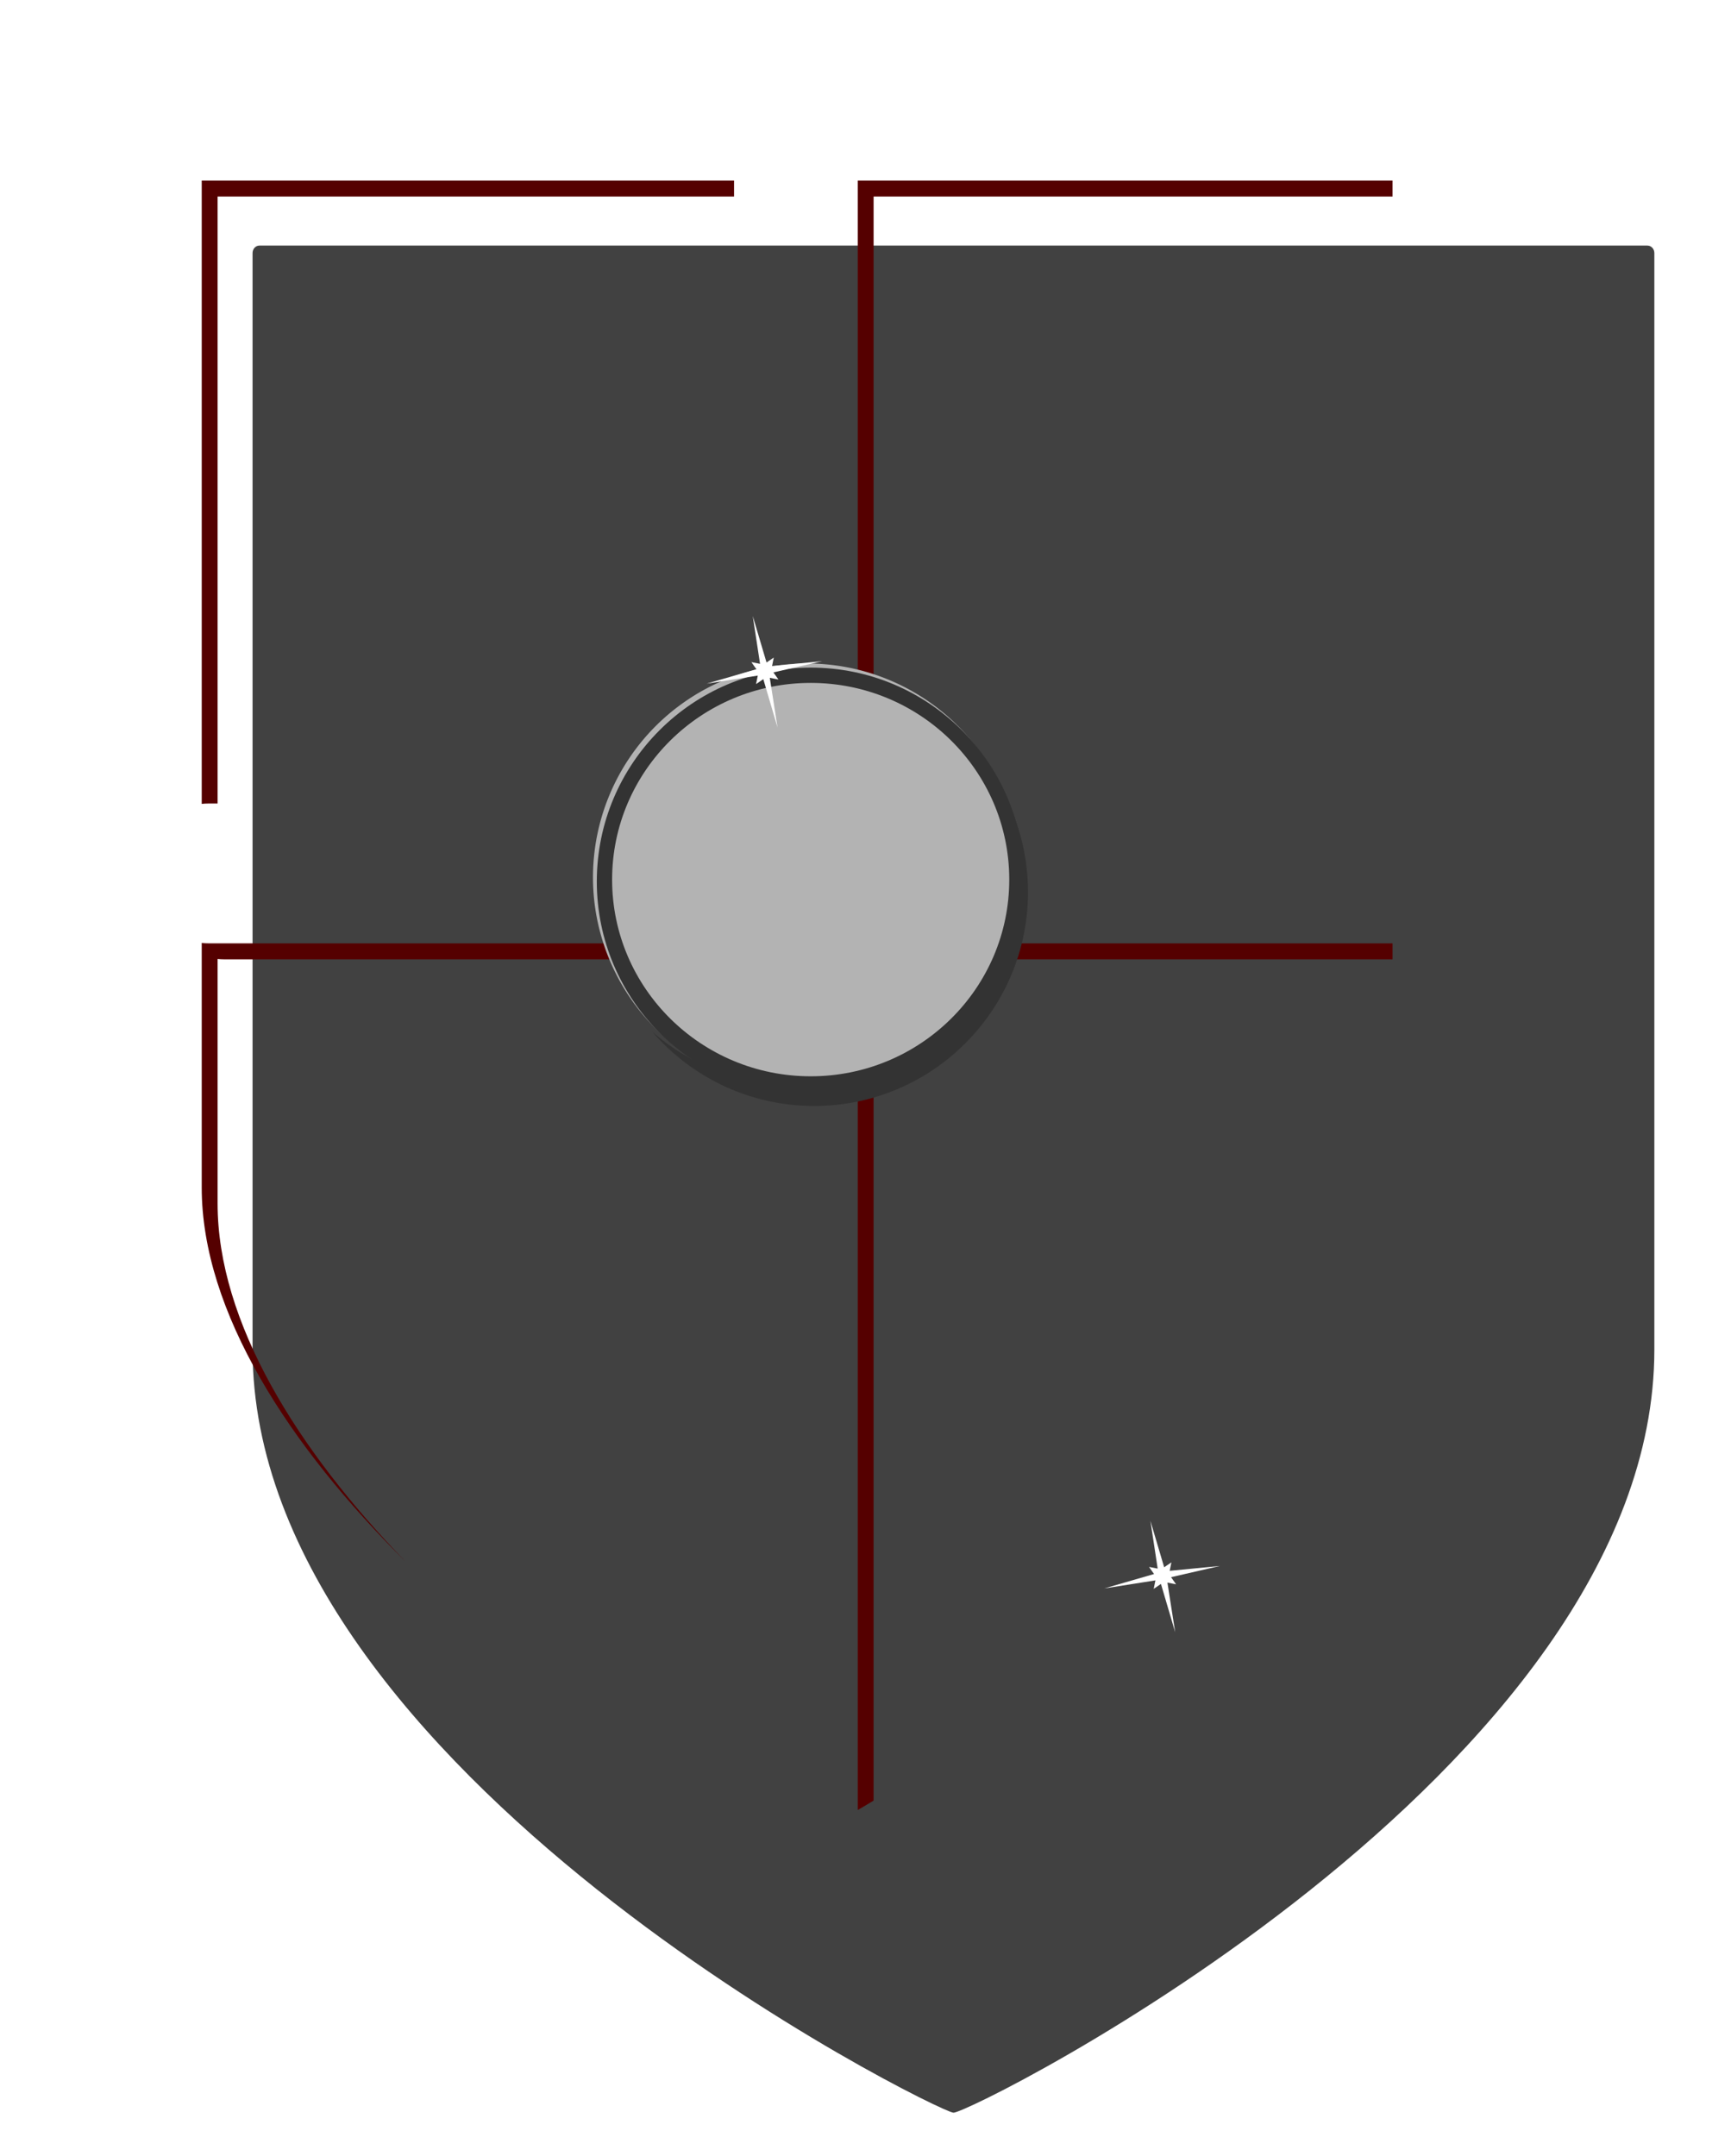 <?xml version="1.0" encoding="UTF-8" standalone="no"?>
<svg xmlns:dc="http://purl.org/dc/elements/1.1/" xmlns:cc="http://web.resource.org/cc/" xmlns:rdf="http://www.w3.org/1999/02/22-rdf-syntax-ns#" xmlns:svg="http://www.w3.org/2000/svg" xmlns="http://www.w3.org/2000/svg" xmlns:xlink="http://www.w3.org/1999/xlink" xmlns:sodipodi="http://sodipodi.sourceforge.net/DTD/sodipodi-0.dtd" xmlns:inkscape="http://www.inkscape.org/namespaces/inkscape" width="594" height="740" viewBox="82 182 594 740" sodipodi:version="0.32" inkscape:version="0.45" sodipodi:docbase="F:\Inkscape" sodipodi:docname="Schild.svg" inkscape:output_extension="org.inkscape.output.svg.inkscape" sodipodi:modified="true">
  <defs id="defs4">
    <linearGradient id="linearGradient13330">
      <stop style="stop-color: rgb(255, 255, 255); stop-opacity: 1;" offset="0" id="stop13332"/>
      <stop style="stop-color: rgb(255, 255, 255); stop-opacity: 0;" offset="1" id="stop13334"/>
    </linearGradient>
    <linearGradient id="linearGradient12308">
      <stop style="stop-color: rgb(255, 255, 255); stop-opacity: 1;" offset="0" id="stop12310"/>
      <stop id="stop12316" offset="0.778" style="stop-color: rgb(203, 203, 203); stop-opacity: 1;"/>
      <stop style="stop-color: rgb(140, 140, 140); stop-opacity: 1;" offset="1" id="stop12312"/>
    </linearGradient>
    <linearGradient id="linearGradient5106">
      <stop style="stop-color: rgb(128, 0, 0); stop-opacity: 1;" offset="0" id="stop5108"/>
      <stop id="stop6083" offset="0.5" style="stop-color: rgb(255, 12, 12); stop-opacity: 1;"/>
      <stop style="stop-color: rgb(128, 0, 0); stop-opacity: 1;" offset="1" id="stop5110"/>
    </linearGradient>
    <linearGradient id="linearGradient5088">
      <stop style="stop-color: rgb(137, 137, 137); stop-opacity: 1;" offset="0" id="stop5090"/>
      <stop id="stop5096" offset="0.5" style="stop-color: rgb(230, 230, 230); stop-opacity: 1;"/>
      <stop style="stop-color: rgb(164, 164, 164); stop-opacity: 1;" offset="1" id="stop5092"/>
    </linearGradient>
    <linearGradient inkscape:collect="always" xlink:href="#linearGradient5106" id="linearGradient5112" x1="172.584" y1="523.652" x2="508.164" y2="527.761" gradientUnits="userSpaceOnUse" gradientTransform="translate(6.8569e-07, -169.238)"/>
    <filter inkscape:collect="always" id="filter10017">
      <feGaussianBlur inkscape:collect="always" stdDeviation="2.77" id="feGaussianBlur10019"/>
    </filter>
    <linearGradient inkscape:collect="always" xlink:href="#linearGradient5088" id="linearGradient11010" gradientUnits="userSpaceOnUse" gradientTransform="matrix(1.003, 0, 0, 1, -4.184, -173.875)" spreadMethod="reflect" x1="156.148" y1="615.423" x2="276.683" y2="683.909"/>
    <linearGradient inkscape:collect="always" xlink:href="#linearGradient5088" id="linearGradient11018" gradientUnits="userSpaceOnUse" gradientTransform="matrix(1, 0, 0, -1, -2.318, 975.857)" spreadMethod="reflect" x1="45.442" y1="449.999" x2="330.588" y2="533.551"/>
    <linearGradient inkscape:collect="always" xlink:href="#linearGradient5088" id="linearGradient11020" gradientUnits="userSpaceOnUse" gradientTransform="matrix(1, 0, 0, -1, -2.318, 975.857)" spreadMethod="reflect" x1="166.405" y1="707.505" x2="300.026" y2="740.378"/>
    <linearGradient gradientTransform="matrix(0.912, 0, 0, 1.532, 156.079, -614.827)" y2="419.493" x2="376.23" y1="659.2" x1="226.103" spreadMethod="reflect" gradientUnits="userSpaceOnUse" id="linearGradient2215" xlink:href="#linearGradient9074" inkscape:collect="always"/>
    <linearGradient y2="775.219" x2="334.286" y1="500.728" x1="367.078" gradientTransform="matrix(0.959, 0, 0, -0.986, 27.996, 1052.02)" gradientUnits="userSpaceOnUse" id="linearGradient11051" xlink:href="#linearGradient9074" inkscape:collect="always"/>
    <clipPath id="clipPath7113" clipPathUnits="userSpaceOnUse">
      <path transform="matrix(1.035, 0, 0, 1.035, -14.914, -17.472)" sodipodi:type="arc" style="overflow: visible; marker: none; opacity: 1; color: rgb(0, 0, 0); fill: rgb(17, 17, 17); fill-opacity: 1; fill-rule: nonzero; stroke: rgb(0, 0, 0); stroke-width: 4.7; stroke-linecap: butt; stroke-linejoin: miter; stroke-miterlimit: 4; stroke-dasharray: none; stroke-dashoffset: 0pt; stroke-opacity: 1; visibility: visible; display: inline;" id="path7115" sodipodi:cx="380" sodipodi:cy="452.36218" sodipodi:rx="280" sodipodi:ry="280" d="M 660 452.362 A 280 280 0 1 1  100,452.362 A 280 280 0 1 1  660 452.362 z"/>
    </clipPath>
    <clipPath id="clipPath7109" clipPathUnits="userSpaceOnUse">
      <path transform="matrix(0.828, 0, 0, 0.824, 49.537, 96.963)" sodipodi:type="arc" style="overflow: visible; marker: none; opacity: 1; color: rgb(0, 0, 0); fill: rgb(17, 17, 17); fill-opacity: 1; fill-rule: nonzero; stroke: rgb(0, 0, 0); stroke-width: 4.7; stroke-linecap: butt; stroke-linejoin: miter; stroke-miterlimit: 4; stroke-dasharray: none; stroke-dashoffset: 0pt; stroke-opacity: 1; visibility: visible; display: inline;" id="path7111" sodipodi:cx="380" sodipodi:cy="452.36218" sodipodi:rx="280" sodipodi:ry="280" d="M 660 452.362 A 280 280 0 1 1  100,452.362 A 280 280 0 1 1  660 452.362 z"/>
    </clipPath>
    <filter id="filter7103" height="1.288" y="-0.144" width="1.308" x="-0.154" inkscape:collect="always">
      <feGaussianBlur id="feGaussianBlur7105" stdDeviation="33.876" inkscape:collect="always"/>
    </filter>
    <filter id="filter5135" inkscape:collect="always">
      <feGaussianBlur id="feGaussianBlur5137" stdDeviation="14.531" inkscape:collect="always"/>
    </filter>
    <linearGradient id="linearGradient9074">
      <stop id="stop9076" offset="0" style="stop-color: rgb(105, 105, 105); stop-opacity: 1;"/>
      <stop style="stop-color: rgb(255, 255, 255); stop-opacity: 1;" offset="0.5" id="stop9090"/>
      <stop id="stop9078" offset="1" style="stop-color: rgb(147, 147, 147); stop-opacity: 1;"/>
    </linearGradient>
    <linearGradient inkscape:collect="always" xlink:href="#linearGradient5088" id="linearGradient11333" gradientUnits="userSpaceOnUse" gradientTransform="matrix(1.003, 0, 0, 1, -455.509, -134.515)" spreadMethod="reflect" x1="719.457" y1="591.232" x2="803.146" y2="638.464"/>
    <radialGradient inkscape:collect="always" xlink:href="#linearGradient12308" id="radialGradient12314" cx="-184.381" cy="586.537" fx="-184.381" fy="586.537" r="73.397" gradientUnits="userSpaceOnUse"/>
    <radialGradient inkscape:collect="always" xlink:href="#linearGradient13330" id="radialGradient13338" cx="426.2" cy="518.42" fx="426.2" fy="518.42" r="29.133" gradientTransform="matrix(0.987, 0.686, -0.892, 1.283, 447.713, -433.275)" gradientUnits="userSpaceOnUse"/>
    <radialGradient r="7.704" fy="348.251" fx="142.224" cy="348.251" cx="142.224" gradientTransform="matrix(1.015, -0.134, -0.334, -2.531, -640.353, 1767.67)" gradientUnits="userSpaceOnUse" id="radialGradient6326" xlink:href="#linearGradient13025" inkscape:collect="always"/>
    <linearGradient y2="356.538" x2="181.875" y1="346.632" x1="181.658" gradientTransform="matrix(1.436, -0.382, 0.382, 1.436, -944.997, -564.64)" gradientUnits="userSpaceOnUse" id="linearGradient6281" xlink:href="#linearGradient14971" inkscape:collect="always"/>
    <linearGradient y2="356.538" x2="181.875" y1="346.632" x1="181.658" gradientTransform="matrix(1.436, -0.382, 0.382, 1.436, -944.997, -564.64)" gradientUnits="userSpaceOnUse" id="linearGradient6278" xlink:href="#linearGradient14971" inkscape:collect="always"/>
    <linearGradient y2="356.538" x2="181.875" y1="346.632" x1="181.658" gradientTransform="matrix(1.436, -0.382, 0.382, 1.436, -944.997, -564.64)" gradientUnits="userSpaceOnUse" id="linearGradient6275" xlink:href="#linearGradient14971" inkscape:collect="always"/>
    <linearGradient y2="356.538" x2="181.875" y1="346.632" x1="181.658" gradientTransform="matrix(1.436, -0.382, 0.382, 1.436, -944.997, -564.64)" gradientUnits="userSpaceOnUse" id="linearGradient6272" xlink:href="#linearGradient14971" inkscape:collect="always"/>
    <linearGradient y2="356.538" x2="181.875" y1="346.632" x1="181.658" gradientTransform="matrix(1.436, -0.382, 0.382, 1.436, -944.997, -564.64)" gradientUnits="userSpaceOnUse" id="linearGradient6269" xlink:href="#linearGradient14971" inkscape:collect="always"/>
    <linearGradient y2="356.538" x2="181.875" y1="346.632" x1="181.658" gradientTransform="matrix(1.436, -0.382, 0.382, 1.436, -944.997, -564.64)" gradientUnits="userSpaceOnUse" id="linearGradient6266" xlink:href="#linearGradient14971" inkscape:collect="always"/>
    <linearGradient y2="356.538" x2="181.875" y1="346.632" x1="181.658" gradientTransform="matrix(1.436, -0.382, 0.382, 1.436, -944.997, -564.64)" gradientUnits="userSpaceOnUse" id="linearGradient6263" xlink:href="#linearGradient14971" inkscape:collect="always"/>
    <linearGradient y2="356.538" x2="181.875" y1="346.632" x1="181.658" gradientTransform="matrix(1.436, -0.382, 0.382, 1.436, -944.997, -564.64)" gradientUnits="userSpaceOnUse" id="linearGradient6260" xlink:href="#linearGradient14971" inkscape:collect="always"/>
    <linearGradient y2="356.538" x2="181.875" y1="346.632" x1="181.658" gradientTransform="matrix(1.436, -0.382, 0.382, 1.436, -944.997, -564.64)" gradientUnits="userSpaceOnUse" id="linearGradient6257" xlink:href="#linearGradient14971" inkscape:collect="always"/>
    <linearGradient y2="356.538" x2="181.875" y1="346.632" x1="181.658" gradientTransform="matrix(1.436, -0.382, 0.382, 1.436, -944.997, -564.64)" gradientUnits="userSpaceOnUse" id="linearGradient6254" xlink:href="#linearGradient14971" inkscape:collect="always"/>
    <linearGradient y2="356.538" x2="181.875" y1="346.632" x1="181.658" gradientTransform="matrix(1.436, -0.382, 0.382, 1.436, -944.997, -564.64)" gradientUnits="userSpaceOnUse" id="linearGradient6251" xlink:href="#linearGradient14971" inkscape:collect="always"/>
    <linearGradient y2="356.538" x2="181.875" y1="346.632" x1="181.658" gradientTransform="matrix(1.436, -0.382, 0.382, 1.436, -944.997, -564.64)" gradientUnits="userSpaceOnUse" id="linearGradient6248" xlink:href="#linearGradient14971" inkscape:collect="always"/>
    <linearGradient y2="356.538" x2="181.875" y1="346.632" x1="181.658" gradientTransform="matrix(1.436, -0.382, 0.382, 1.436, -944.997, -564.64)" gradientUnits="userSpaceOnUse" id="linearGradient6245" xlink:href="#linearGradient14971" inkscape:collect="always"/>
    <linearGradient y2="356.538" x2="181.875" y1="346.632" x1="181.658" gradientTransform="matrix(1.436, -0.382, 0.382, 1.436, -944.997, -564.64)" gradientUnits="userSpaceOnUse" id="linearGradient6242" xlink:href="#linearGradient14971" inkscape:collect="always"/>
    <linearGradient y2="356.538" x2="181.875" y1="346.632" x1="181.658" gradientTransform="matrix(1.436, -0.382, 0.382, 1.436, -944.997, -564.64)" gradientUnits="userSpaceOnUse" id="linearGradient6239" xlink:href="#linearGradient14971" inkscape:collect="always"/>
    <linearGradient y2="356.538" x2="181.875" y1="346.632" x1="181.658" gradientTransform="matrix(1.436, -0.382, 0.382, 1.436, -944.997, -564.64)" gradientUnits="userSpaceOnUse" id="linearGradient6236" xlink:href="#linearGradient14971" inkscape:collect="always"/>
    <linearGradient y2="356.538" x2="181.875" y1="346.632" x1="181.658" gradientTransform="matrix(1.436, -0.382, 0.382, 1.436, -944.997, -564.64)" gradientUnits="userSpaceOnUse" id="linearGradient6233" xlink:href="#linearGradient14971" inkscape:collect="always"/>
    <linearGradient y2="356.538" x2="181.875" y1="346.632" x1="181.658" gradientTransform="matrix(1.436, -0.382, 0.382, 1.436, -944.997, -564.64)" gradientUnits="userSpaceOnUse" id="linearGradient6230" xlink:href="#linearGradient14971" inkscape:collect="always"/>
    <linearGradient y2="356.538" x2="181.875" y1="346.632" x1="181.658" gradientTransform="matrix(1.436, -0.382, 0.382, 1.436, -944.997, -564.64)" gradientUnits="userSpaceOnUse" id="linearGradient6227" xlink:href="#linearGradient14971" inkscape:collect="always"/>
    <linearGradient y2="356.538" x2="181.875" y1="346.632" x1="181.658" gradientTransform="matrix(1.436, -0.382, 0.382, 1.436, -944.997, -564.64)" gradientUnits="userSpaceOnUse" id="linearGradient6224" xlink:href="#linearGradient14971" inkscape:collect="always"/>
    <linearGradient y2="356.538" x2="181.875" y1="346.632" x1="181.658" gradientTransform="matrix(1.436, -0.382, 0.382, 1.436, -944.997, -564.64)" gradientUnits="userSpaceOnUse" id="linearGradient6221" xlink:href="#linearGradient14971" inkscape:collect="always"/>
    <linearGradient y2="356.538" x2="181.875" y1="346.632" x1="181.658" gradientTransform="matrix(1.436, -0.382, 0.382, 1.436, -944.997, -564.64)" gradientUnits="userSpaceOnUse" id="linearGradient6218" xlink:href="#linearGradient14971" inkscape:collect="always"/>
    <linearGradient y2="356.538" x2="181.875" y1="346.632" x1="181.658" gradientTransform="matrix(1.436, -0.382, 0.382, 1.436, -944.997, -564.64)" gradientUnits="userSpaceOnUse" id="linearGradient6215" xlink:href="#linearGradient14971" inkscape:collect="always"/>
    <linearGradient y2="356.538" x2="181.875" y1="346.632" x1="181.658" gradientTransform="matrix(1.436, -0.382, 0.382, 1.436, -944.997, -564.64)" gradientUnits="userSpaceOnUse" id="linearGradient6212" xlink:href="#linearGradient14971" inkscape:collect="always"/>
    <radialGradient r="1.043" fy="348.819" fx="243.793" cy="348.819" cx="243.793" gradientTransform="matrix(1.521, 5.287, -8.4, 1.305, 1957.06, -1846.22)" gradientUnits="userSpaceOnUse" id="radialGradient6209" xlink:href="#linearGradient5355" inkscape:collect="always"/>
    <linearGradient y2="376.886" x2="479.651" y1="402.137" x1="486.328" spreadMethod="reflect" gradientTransform="translate(-748.767, -605.359)" gradientUnits="userSpaceOnUse" id="linearGradient6206" xlink:href="#linearGradient12173" inkscape:collect="always"/>
    <linearGradient y2="545.883" x2="167.105" y1="546.587" x1="158.421" gradientTransform="matrix(1.527, 0, 0, 1.527, -430.401, -828.119)" gradientUnits="userSpaceOnUse" id="linearGradient6202" xlink:href="#linearGradient9130" inkscape:collect="always"/>
    <linearGradient y2="527.576" x2="129.554" y1="523.821" x1="126.972" gradientTransform="matrix(-1.229, 0.906, 0.906, 1.229, -446.816, -816.609)" gradientUnits="userSpaceOnUse" id="linearGradient6199" xlink:href="#linearGradient4186" inkscape:collect="always"/>
    <linearGradient y2="527.576" x2="129.554" y1="523.821" x1="126.972" gradientTransform="matrix(1.527, 0, 0, 1.527, -427.246, -823.538)" gradientUnits="userSpaceOnUse" id="linearGradient6196" xlink:href="#linearGradient9130" inkscape:collect="always"/>
    <linearGradient y2="485.565" x2="122.982" y1="473.438" x1="130.02" gradientTransform="matrix(1.527, 0, 0, 1.527, -427.246, -823.538)" gradientUnits="userSpaceOnUse" id="linearGradient6193" xlink:href="#linearGradient4186" inkscape:collect="always"/>
    <radialGradient r="9.663" fy="2.871" fx="9.18" cy="2.871" cx="9.18" gradientTransform="matrix(-0.582, 0.54, -0.979, -1.531, -142.255, -73.202)" gradientUnits="userSpaceOnUse" id="radialGradient6188" xlink:href="#linearGradient14013" inkscape:collect="always"/>
    <linearGradient y2="485.843" x2="189.167" y1="475.283" x1="184.888" gradientTransform="matrix(1.527, 0, 0, 1.527, -427.246, -823.538)" gradientUnits="userSpaceOnUse" id="linearGradient6185" xlink:href="#linearGradient4186" inkscape:collect="always"/>
    <radialGradient r="5.93" fy="75.818" fx="26.41" cy="75.818" cx="26.41" gradientTransform="matrix(1.12, -0.089, 0.227, 2.037, -261.711, -187.908)" gradientUnits="userSpaceOnUse" id="radialGradient6182" xlink:href="#linearGradient14013" inkscape:collect="always"/>
    <linearGradient y2="513.025" x2="134.482" y1="499.414" x1="126.727" gradientTransform="matrix(1.527, 0, 0, 1.527, -427.246, -823.538)" gradientUnits="userSpaceOnUse" id="linearGradient6179" xlink:href="#linearGradient4186" inkscape:collect="always"/>
    <linearGradient y2="545.613" x2="171.996" y1="546.587" x1="158.421" gradientTransform="matrix(-1.19, -0.958, -0.958, 1.19, 728.664, -539.053)" gradientUnits="userSpaceOnUse" id="linearGradient6173" xlink:href="#linearGradient9130" inkscape:collect="always"/>
    <linearGradient y2="530.06" x2="130.404" y1="522.467" x1="124.693" gradientTransform="matrix(0.39, 1.477, -1.477, 0.39, 734.236, -519.795)" gradientUnits="userSpaceOnUse" id="linearGradient6170" xlink:href="#linearGradient4186" inkscape:collect="always"/>
    <linearGradient y2="527.576" x2="129.554" y1="523.821" x1="126.972" gradientTransform="matrix(-1.19, -0.958, -0.958, 1.19, 723.334, -537.462)" gradientUnits="userSpaceOnUse" id="linearGradient6167" xlink:href="#linearGradient9130" inkscape:collect="always"/>
    <linearGradient y2="485.565" x2="122.982" y1="473.438" x1="130.02" gradientTransform="matrix(-1.19, -0.958, -0.958, 1.19, 723.334, -537.462)" gradientUnits="userSpaceOnUse" id="linearGradient6164" xlink:href="#linearGradient4186" inkscape:collect="always"/>
    <linearGradient y2="457.769" x2="163.279" y1="464.208" x1="149.034" gradientTransform="matrix(-1.19, -0.958, -0.958, 1.19, 722.063, -537.576)" gradientUnits="userSpaceOnUse" id="linearGradient6160" xlink:href="#linearGradient4186" inkscape:collect="always"/>
    <radialGradient r="9.663" fy="2.871" fx="9.18" cy="2.871" cx="9.18" gradientTransform="matrix(-0.388, 0.995, -1.724, -0.691, 51.922, -133.797)" gradientUnits="userSpaceOnUse" id="radialGradient6156" xlink:href="#linearGradient14013" inkscape:collect="always"/>
    <linearGradient y2="487.171" x2="196.043" y1="476.914" x1="184.888" gradientTransform="matrix(-1.19, -0.958, -0.958, 1.19, 723.334, -537.462)" gradientUnits="userSpaceOnUse" id="linearGradient6153" xlink:href="#linearGradient4186" inkscape:collect="always"/>
    <radialGradient r="5.93" fy="75.818" fx="26.41" cy="75.818" cx="26.41" gradientTransform="matrix(-0.817, -0.772, -1.454, 1.445, 195.862, -146.054)" gradientUnits="userSpaceOnUse" id="radialGradient6150" xlink:href="#linearGradient14013" inkscape:collect="always"/>
    <linearGradient y2="518.62" x2="130.914" y1="503.438" x1="130.367" gradientTransform="matrix(-1.19, -0.958, -0.958, 1.19, 723.334, -537.462)" gradientUnits="userSpaceOnUse" id="linearGradient6147" xlink:href="#linearGradient4186" inkscape:collect="always"/>
    <linearGradient y2="330.945" x2="722.872" y1="330.945" x1="711.195" gradientTransform="matrix(0.847, 0.531, -0.68, 1.086, -364.531, -839.533)" gradientUnits="userSpaceOnUse" id="linearGradient6144" xlink:href="#linearGradient3399" inkscape:collect="always"/>
    <linearGradient y2="330.945" x2="722.872" y1="330.945" x1="711.195" gradientTransform="matrix(0.847, 0.531, -0.68, 1.086, -366.755, -812.842)" gradientUnits="userSpaceOnUse" id="linearGradient6141" xlink:href="#linearGradient3399" inkscape:collect="always"/>
    <linearGradient y2="330.945" x2="722.872" y1="330.945" x1="711.195" gradientTransform="matrix(0.747, 0.425, -0.599, 0.869, -578.018, -814.41)" gradientUnits="userSpaceOnUse" id="linearGradient6134" xlink:href="#linearGradient3399" inkscape:collect="always"/>
    <radialGradient r="9.663" fy="2.871" fx="9.18" cy="2.871" cx="9.18" gradientTransform="matrix(-0.463, 0.762, -2.084, -1.099, -177.851, -111.015)" gradientUnits="userSpaceOnUse" id="radialGradient6074" xlink:href="#linearGradient14013" inkscape:collect="always"/>
    <linearGradient y2="461.319" x2="157.985" y1="460.931" x1="141.752" gradientTransform="matrix(1.527, 0, 0, 1.527, -426.185, -822.83)" gradientUnits="userSpaceOnUse" id="linearGradient6071" xlink:href="#linearGradient4186" inkscape:collect="always"/>
    <linearGradient y2="461.319" x2="157.985" y1="460.931" x1="141.752" gradientTransform="matrix(1.527, 0, 0, 1.527, 309.289, -417.358)" gradientUnits="userSpaceOnUse" id="linearGradient6065" xlink:href="#linearGradient4186" inkscape:collect="always"/>
    <radialGradient r="9.663" fy="2.871" fx="9.18" cy="2.871" cx="9.18" gradientTransform="matrix(-0.463, 0.762, -2.084, -1.099, 557.623, 294.458)" gradientUnits="userSpaceOnUse" id="radialGradient6063" xlink:href="#linearGradient14013" inkscape:collect="always"/>
    <linearGradient y2="330.945" x2="722.872" y1="330.945" x1="711.195" gradientTransform="matrix(0.747, 0.425, -0.599, 0.869, 157.455, -408.938)" gradientUnits="userSpaceOnUse" id="linearGradient6061" xlink:href="#linearGradient3399" inkscape:collect="always"/>
    <linearGradient y2="220.725" x2="509.097" y1="248.014" x1="517.401" gradientUnits="userSpaceOnUse" id="linearGradient6059" xlink:href="#linearGradient8468" inkscape:collect="always"/>
    <linearGradient y2="330.945" x2="722.872" y1="330.945" x1="711.195" gradientTransform="matrix(0.847, 0.531, -0.68, 1.086, 368.719, -407.37)" gradientUnits="userSpaceOnUse" id="linearGradient6057" xlink:href="#linearGradient3399" inkscape:collect="always"/>
    <linearGradient y2="330.945" x2="722.872" y1="330.945" x1="711.195" gradientTransform="matrix(0.847, 0.531, -0.68, 1.086, 370.943, -434.06)" gradientUnits="userSpaceOnUse" id="linearGradient6055" xlink:href="#linearGradient3399" inkscape:collect="always"/>
    <linearGradient y2="518.62" x2="130.914" y1="503.438" x1="130.367" gradientTransform="matrix(-1.19, -0.958, -0.958, 1.19, 1458.81, -131.99)" gradientUnits="userSpaceOnUse" id="linearGradient6053" xlink:href="#linearGradient4186" inkscape:collect="always"/>
    <radialGradient r="5.93" fy="75.818" fx="26.41" cy="75.818" cx="26.41" gradientTransform="matrix(-0.817, -0.772, -1.454, 1.445, 931.336, 259.419)" gradientUnits="userSpaceOnUse" id="radialGradient6051" xlink:href="#linearGradient14013" inkscape:collect="always"/>
    <linearGradient y2="487.171" x2="196.043" y1="476.914" x1="184.888" gradientTransform="matrix(-1.19, -0.958, -0.958, 1.19, 1458.81, -131.99)" gradientUnits="userSpaceOnUse" id="linearGradient6049" xlink:href="#linearGradient4186" inkscape:collect="always"/>
    <radialGradient r="9.663" fy="2.871" fx="9.18" cy="2.871" cx="9.18" gradientTransform="matrix(-0.388, 0.995, -1.724, -0.691, 787.396, 271.676)" gradientUnits="userSpaceOnUse" id="radialGradient6047" xlink:href="#linearGradient14013" inkscape:collect="always"/>
    <radialGradient r="15.532" fy="82.448" fx="52.349" cy="82.448" cx="52.349" gradientTransform="matrix(0.084, 0.431, -1.571, 0.237, 167.331, 47.045)" gradientUnits="userSpaceOnUse" id="radialGradient6045" xlink:href="#linearGradient5246" inkscape:collect="always"/>
    <linearGradient y2="457.769" x2="163.279" y1="464.208" x1="149.034" gradientTransform="matrix(-1.19, -0.958, -0.958, 1.19, 1457.54, -132.104)" gradientUnits="userSpaceOnUse" id="linearGradient6043" xlink:href="#linearGradient4186" inkscape:collect="always"/>
    <radialGradient r="36.371" fy="486.894" fx="157.798" cy="486.894" cx="157.798" gradientTransform="matrix(0.457, 0.914, -0.894, 0.447, 532.229, 137.952)" gradientUnits="userSpaceOnUse" id="radialGradient6041" xlink:href="#linearGradient4178" inkscape:collect="always"/>
    <linearGradient y2="485.565" x2="122.982" y1="473.438" x1="130.02" gradientTransform="matrix(-1.19, -0.958, -0.958, 1.19, 1458.81, -131.99)" gradientUnits="userSpaceOnUse" id="linearGradient6039" xlink:href="#linearGradient4186" inkscape:collect="always"/>
    <linearGradient y2="527.576" x2="129.554" y1="523.821" x1="126.972" gradientTransform="matrix(-1.19, -0.958, -0.958, 1.19, 1458.81, -131.99)" gradientUnits="userSpaceOnUse" id="linearGradient6037" xlink:href="#linearGradient9130" inkscape:collect="always"/>
    <linearGradient y2="530.06" x2="130.404" y1="522.467" x1="124.693" gradientTransform="matrix(0.39, 1.477, -1.477, 0.39, 1469.71, -114.322)" gradientUnits="userSpaceOnUse" id="linearGradient6035" xlink:href="#linearGradient4186" inkscape:collect="always"/>
    <linearGradient y2="545.613" x2="171.996" y1="546.587" x1="158.421" gradientTransform="matrix(-1.19, -0.958, -0.958, 1.19, 1464.14, -133.58)" gradientUnits="userSpaceOnUse" id="linearGradient6033" xlink:href="#linearGradient9130" inkscape:collect="always"/>
    <linearGradient y2="513.025" x2="134.482" y1="499.414" x1="126.727" gradientTransform="matrix(1.527, 0, 0, 1.527, 308.227, -418.066)" gradientUnits="userSpaceOnUse" id="linearGradient6031" xlink:href="#linearGradient4186" inkscape:collect="always"/>
    <radialGradient r="5.93" fy="75.818" fx="26.41" cy="75.818" cx="26.41" gradientTransform="matrix(1.12, -0.089, 0.227, 2.037, 473.762, 217.564)" gradientUnits="userSpaceOnUse" id="radialGradient6029" xlink:href="#linearGradient14013" inkscape:collect="always"/>
    <linearGradient y2="485.843" x2="189.167" y1="475.283" x1="184.888" gradientTransform="matrix(1.527, 0, 0, 1.527, 308.227, -418.066)" gradientUnits="userSpaceOnUse" id="linearGradient6027" xlink:href="#linearGradient4186" inkscape:collect="always"/>
    <radialGradient r="9.663" fy="2.871" fx="9.18" cy="2.871" cx="9.18" gradientTransform="matrix(-0.582, 0.54, -0.979, -1.531, 593.219, 332.271)" gradientUnits="userSpaceOnUse" id="radialGradient6025" xlink:href="#linearGradient14013" inkscape:collect="always"/>
    <radialGradient r="15.532" fy="82.863" fx="51.899" cy="82.863" cx="51.899" gradientTransform="matrix(0.046, 0.439, -1.581, 0.114, 170.318, 56.754)" gradientUnits="userSpaceOnUse" id="radialGradient6023" xlink:href="#linearGradient5246" inkscape:collect="always"/>
    <radialGradient r="36.371" fy="489.201" fx="141.281" cy="489.201" cx="141.281" gradientTransform="matrix(0.457, 0.914, -0.894, 0.447, 532.229, 137.952)" gradientUnits="userSpaceOnUse" id="radialGradient6021" xlink:href="#linearGradient4178" inkscape:collect="always"/>
    <linearGradient y2="485.565" x2="122.982" y1="473.438" x1="130.02" gradientTransform="matrix(1.527, 0, 0, 1.527, 308.227, -418.066)" gradientUnits="userSpaceOnUse" id="linearGradient6019" xlink:href="#linearGradient4186" inkscape:collect="always"/>
    <linearGradient y2="527.576" x2="129.554" y1="523.821" x1="126.972" gradientTransform="matrix(1.527, 0, 0, 1.527, 308.227, -418.066)" gradientUnits="userSpaceOnUse" id="linearGradient6017" xlink:href="#linearGradient9130" inkscape:collect="always"/>
    <linearGradient y2="527.576" x2="129.554" y1="523.821" x1="126.972" gradientTransform="matrix(-1.229, 0.906, 0.906, 1.229, 288.657, -411.137)" gradientUnits="userSpaceOnUse" id="linearGradient6015" xlink:href="#linearGradient4186" inkscape:collect="always"/>
    <linearGradient y2="545.883" x2="167.105" y1="546.587" x1="158.421" gradientTransform="matrix(1.527, 0, 0, 1.527, 305.072, -422.646)" gradientUnits="userSpaceOnUse" id="linearGradient6013" xlink:href="#linearGradient9130" inkscape:collect="always"/>
    <linearGradient y2="376.886" x2="479.651" y1="402.137" x1="486.328" spreadMethod="reflect" gradientTransform="translate(-13.293, -199.887)" gradientUnits="userSpaceOnUse" id="linearGradient6011" xlink:href="#linearGradient12173" inkscape:collect="always"/>
    <radialGradient r="1.043" fy="348.819" fx="243.793" cy="348.819" cx="243.793" gradientTransform="matrix(1.521, 5.287, -8.4, 1.305, 2692.53, -1440.74)" gradientUnits="userSpaceOnUse" id="radialGradient6009" xlink:href="#linearGradient5355" inkscape:collect="always"/>
    <linearGradient y2="356.538" x2="181.875" y1="346.632" x1="181.658" gradientTransform="matrix(1.436, -0.382, 0.382, 1.436, -209.524, -159.168)" gradientUnits="userSpaceOnUse" id="linearGradient6007" xlink:href="#linearGradient14971" inkscape:collect="always"/>
    <linearGradient y2="356.538" x2="181.875" y1="346.632" x1="181.658" gradientTransform="matrix(1.436, -0.382, 0.382, 1.436, -209.524, -159.168)" gradientUnits="userSpaceOnUse" id="linearGradient6005" xlink:href="#linearGradient14971" inkscape:collect="always"/>
    <linearGradient y2="356.538" x2="181.875" y1="346.632" x1="181.658" gradientTransform="matrix(1.436, -0.382, 0.382, 1.436, -209.524, -159.168)" gradientUnits="userSpaceOnUse" id="linearGradient6003" xlink:href="#linearGradient14971" inkscape:collect="always"/>
    <linearGradient y2="356.538" x2="181.875" y1="346.632" x1="181.658" gradientTransform="matrix(1.436, -0.382, 0.382, 1.436, -209.524, -159.168)" gradientUnits="userSpaceOnUse" id="linearGradient6001" xlink:href="#linearGradient14971" inkscape:collect="always"/>
    <linearGradient y2="356.538" x2="181.875" y1="346.632" x1="181.658" gradientTransform="matrix(1.436, -0.382, 0.382, 1.436, -209.524, -159.168)" gradientUnits="userSpaceOnUse" id="linearGradient5999" xlink:href="#linearGradient14971" inkscape:collect="always"/>
    <linearGradient y2="356.538" x2="181.875" y1="346.632" x1="181.658" gradientTransform="matrix(1.436, -0.382, 0.382, 1.436, -209.524, -159.168)" gradientUnits="userSpaceOnUse" id="linearGradient5997" xlink:href="#linearGradient14971" inkscape:collect="always"/>
    <linearGradient y2="356.538" x2="181.875" y1="346.632" x1="181.658" gradientTransform="matrix(1.436, -0.382, 0.382, 1.436, -209.524, -159.168)" gradientUnits="userSpaceOnUse" id="linearGradient5995" xlink:href="#linearGradient14971" inkscape:collect="always"/>
    <linearGradient y2="356.538" x2="181.875" y1="346.632" x1="181.658" gradientTransform="matrix(1.436, -0.382, 0.382, 1.436, -209.524, -159.168)" gradientUnits="userSpaceOnUse" id="linearGradient5993" xlink:href="#linearGradient14971" inkscape:collect="always"/>
    <linearGradient y2="356.538" x2="181.875" y1="346.632" x1="181.658" gradientTransform="matrix(1.436, -0.382, 0.382, 1.436, -209.524, -159.168)" gradientUnits="userSpaceOnUse" id="linearGradient5991" xlink:href="#linearGradient14971" inkscape:collect="always"/>
    <linearGradient y2="356.538" x2="181.875" y1="346.632" x1="181.658" gradientTransform="matrix(1.436, -0.382, 0.382, 1.436, -209.524, -159.168)" gradientUnits="userSpaceOnUse" id="linearGradient5989" xlink:href="#linearGradient14971" inkscape:collect="always"/>
    <linearGradient y2="356.538" x2="181.875" y1="346.632" x1="181.658" gradientTransform="matrix(1.436, -0.382, 0.382, 1.436, -209.524, -159.168)" gradientUnits="userSpaceOnUse" id="linearGradient5987" xlink:href="#linearGradient14971" inkscape:collect="always"/>
    <linearGradient y2="356.538" x2="181.875" y1="346.632" x1="181.658" gradientTransform="matrix(1.436, -0.382, 0.382, 1.436, -209.524, -159.168)" gradientUnits="userSpaceOnUse" id="linearGradient5985" xlink:href="#linearGradient14971" inkscape:collect="always"/>
    <linearGradient y2="356.538" x2="181.875" y1="346.632" x1="181.658" gradientTransform="matrix(1.436, -0.382, 0.382, 1.436, -209.524, -159.168)" gradientUnits="userSpaceOnUse" id="linearGradient5983" xlink:href="#linearGradient14971" inkscape:collect="always"/>
    <linearGradient y2="356.538" x2="181.875" y1="346.632" x1="181.658" gradientTransform="matrix(1.436, -0.382, 0.382, 1.436, -209.524, -159.168)" gradientUnits="userSpaceOnUse" id="linearGradient5981" xlink:href="#linearGradient14971" inkscape:collect="always"/>
    <linearGradient y2="356.538" x2="181.875" y1="346.632" x1="181.658" gradientTransform="matrix(1.436, -0.382, 0.382, 1.436, -209.524, -159.168)" gradientUnits="userSpaceOnUse" id="linearGradient5979" xlink:href="#linearGradient14971" inkscape:collect="always"/>
    <linearGradient y2="356.538" x2="181.875" y1="346.632" x1="181.658" gradientTransform="matrix(1.436, -0.382, 0.382, 1.436, -209.524, -159.168)" gradientUnits="userSpaceOnUse" id="linearGradient5977" xlink:href="#linearGradient14971" inkscape:collect="always"/>
    <linearGradient y2="356.538" x2="181.875" y1="346.632" x1="181.658" gradientTransform="matrix(1.436, -0.382, 0.382, 1.436, -209.524, -159.168)" gradientUnits="userSpaceOnUse" id="linearGradient5975" xlink:href="#linearGradient14971" inkscape:collect="always"/>
    <linearGradient y2="356.538" x2="181.875" y1="346.632" x1="181.658" gradientTransform="matrix(1.436, -0.382, 0.382, 1.436, -209.524, -159.168)" gradientUnits="userSpaceOnUse" id="linearGradient5973" xlink:href="#linearGradient14971" inkscape:collect="always"/>
    <linearGradient y2="356.538" x2="181.875" y1="346.632" x1="181.658" gradientTransform="matrix(1.436, -0.382, 0.382, 1.436, -209.524, -159.168)" gradientUnits="userSpaceOnUse" id="linearGradient5971" xlink:href="#linearGradient14971" inkscape:collect="always"/>
    <linearGradient y2="356.538" x2="181.875" y1="346.632" x1="181.658" gradientTransform="matrix(1.436, -0.382, 0.382, 1.436, -209.524, -159.168)" gradientUnits="userSpaceOnUse" id="linearGradient5969" xlink:href="#linearGradient14971" inkscape:collect="always"/>
    <linearGradient y2="356.538" x2="181.875" y1="346.632" x1="181.658" gradientTransform="matrix(1.436, -0.382, 0.382, 1.436, -209.524, -159.168)" gradientUnits="userSpaceOnUse" id="linearGradient5967" xlink:href="#linearGradient14971" inkscape:collect="always"/>
    <linearGradient y2="356.538" x2="181.875" y1="346.632" x1="181.658" gradientTransform="matrix(1.436, -0.382, 0.382, 1.436, -209.524, -159.168)" gradientUnits="userSpaceOnUse" id="linearGradient5965" xlink:href="#linearGradient14971" inkscape:collect="always"/>
    <linearGradient y2="356.538" x2="181.875" y1="346.632" x1="181.658" gradientTransform="matrix(1.436, -0.382, 0.382, 1.436, -209.524, -159.168)" gradientUnits="userSpaceOnUse" id="linearGradient5963" xlink:href="#linearGradient14971" inkscape:collect="always"/>
    <linearGradient y2="356.538" x2="181.875" y1="346.632" x1="181.658" gradientTransform="matrix(1.436, -0.382, 0.382, 1.436, -209.524, -159.168)" gradientUnits="userSpaceOnUse" id="linearGradient5961" xlink:href="#linearGradient14971" inkscape:collect="always"/>
    <radialGradient r="7.704" fy="348.251" fx="142.224" cy="348.251" cx="142.224" gradientTransform="matrix(0.637, 0.263, -0.655, 1.588, 281.887, -244.822)" gradientUnits="userSpaceOnUse" id="radialGradient5959" xlink:href="#linearGradient13025" inkscape:collect="always"/>
    <radialGradient r="9.663" fy="2.871" fx="9.18" cy="2.871" cx="9.18" gradientTransform="matrix(-0.463, 0.762, -2.084, -1.099, 557.623, 294.458)" gradientUnits="userSpaceOnUse" id="radialGradient5582" xlink:href="#linearGradient14013" inkscape:collect="always"/>
    <linearGradient y2="545.883" x2="167.105" y1="546.587" x1="158.421" gradientTransform="matrix(1.527, 0, 0, 1.527, 305.072, -422.646)" gradientUnits="userSpaceOnUse" id="linearGradient5574" xlink:href="#linearGradient9130" inkscape:collect="always"/>
    <linearGradient y2="527.576" x2="129.554" y1="523.821" x1="126.972" gradientTransform="matrix(-1.229, 0.906, 0.906, 1.229, 288.657, -411.137)" gradientUnits="userSpaceOnUse" id="linearGradient5571" xlink:href="#linearGradient4186" inkscape:collect="always"/>
    <linearGradient y2="527.576" x2="129.554" y1="523.821" x1="126.972" gradientTransform="matrix(1.527, 0, 0, 1.527, 308.227, -418.066)" gradientUnits="userSpaceOnUse" id="linearGradient5568" xlink:href="#linearGradient9130" inkscape:collect="always"/>
    <linearGradient y2="485.565" x2="122.982" y1="473.438" x1="130.02" gradientTransform="matrix(1.527, 0, 0, 1.527, 308.227, -418.066)" gradientUnits="userSpaceOnUse" id="linearGradient5565" xlink:href="#linearGradient4186" inkscape:collect="always"/>
    <linearGradient y2="461.319" x2="157.985" y1="460.931" x1="141.752" gradientTransform="matrix(1.527, 0, 0, 1.527, 309.289, -417.358)" gradientUnits="userSpaceOnUse" id="linearGradient5561" xlink:href="#linearGradient4186" inkscape:collect="always"/>
    <radialGradient r="9.663" fy="2.871" fx="9.18" cy="2.871" cx="9.18" gradientTransform="matrix(-0.582, 0.54, -0.979, -1.531, 593.219, 332.271)" gradientUnits="userSpaceOnUse" id="radialGradient5557" xlink:href="#linearGradient14013" inkscape:collect="always"/>
    <linearGradient y2="485.843" x2="189.167" y1="475.283" x1="184.888" gradientTransform="matrix(1.527, 0, 0, 1.527, 308.227, -418.066)" gradientUnits="userSpaceOnUse" id="linearGradient5554" xlink:href="#linearGradient4186" inkscape:collect="always"/>
    <radialGradient r="5.93" fy="75.818" fx="26.41" cy="75.818" cx="26.41" gradientTransform="matrix(1.12, -0.089, 0.227, 2.037, 473.762, 217.564)" gradientUnits="userSpaceOnUse" id="radialGradient5551" xlink:href="#linearGradient14013" inkscape:collect="always"/>
    <linearGradient y2="513.025" x2="134.482" y1="499.414" x1="126.727" gradientTransform="matrix(1.527, 0, 0, 1.527, 308.227, -418.066)" gradientUnits="userSpaceOnUse" id="linearGradient5548" xlink:href="#linearGradient4186" inkscape:collect="always"/>
    <radialGradient r="36.371" fy="489.201" fx="141.281" cy="489.201" cx="141.281" gradientTransform="matrix(0.457, 0.914, -0.894, 0.447, 532.229, 137.952)" gradientUnits="userSpaceOnUse" id="radialGradient5527" xlink:href="#linearGradient4178" inkscape:collect="always"/>
    <linearGradient y2="330.945" x2="722.872" y1="330.945" x1="711.195" gradientTransform="matrix(0.747, 0.425, -0.599, 0.869, 157.455, -408.938)" gradientUnits="userSpaceOnUse" id="linearGradient4437" xlink:href="#linearGradient3399" inkscape:collect="always"/>
    <linearGradient y2="545.613" x2="171.996" y1="546.587" x1="158.421" gradientTransform="matrix(-1.19, -0.958, -0.958, 1.19, 1464.14, -133.58)" gradientUnits="userSpaceOnUse" id="linearGradient4433" xlink:href="#linearGradient9130" inkscape:collect="always"/>
    <linearGradient y2="530.06" x2="130.404" y1="522.467" x1="124.693" gradientTransform="matrix(0.39, 1.477, -1.477, 0.39, 1469.71, -114.322)" gradientUnits="userSpaceOnUse" id="linearGradient4430" xlink:href="#linearGradient4186" inkscape:collect="always"/>
    <linearGradient y2="527.576" x2="129.554" y1="523.821" x1="126.972" gradientTransform="matrix(-1.19, -0.958, -0.958, 1.19, 1458.81, -131.99)" gradientUnits="userSpaceOnUse" id="linearGradient4427" xlink:href="#linearGradient9130" inkscape:collect="always"/>
    <linearGradient y2="485.565" x2="122.982" y1="473.438" x1="130.02" gradientTransform="matrix(-1.19, -0.958, -0.958, 1.19, 1458.81, -131.99)" gradientUnits="userSpaceOnUse" id="linearGradient4424" xlink:href="#linearGradient4186" inkscape:collect="always"/>
    <linearGradient y2="457.769" x2="163.279" y1="464.208" x1="149.034" gradientTransform="matrix(-1.19, -0.958, -0.958, 1.19, 1457.54, -132.104)" gradientUnits="userSpaceOnUse" id="linearGradient4420" xlink:href="#linearGradient4186" inkscape:collect="always"/>
    <radialGradient r="9.663" fy="2.871" fx="9.18" cy="2.871" cx="9.18" gradientTransform="matrix(-0.388, 0.995, -1.724, -0.691, 787.396, 271.676)" gradientUnits="userSpaceOnUse" id="radialGradient4416" xlink:href="#linearGradient14013" inkscape:collect="always"/>
    <linearGradient y2="487.171" x2="196.043" y1="476.914" x1="184.888" gradientTransform="matrix(-1.19, -0.958, -0.958, 1.19, 1458.81, -131.99)" gradientUnits="userSpaceOnUse" id="linearGradient4413" xlink:href="#linearGradient4186" inkscape:collect="always"/>
    <radialGradient r="5.93" fy="75.818" fx="26.41" cy="75.818" cx="26.41" gradientTransform="matrix(-0.817, -0.772, -1.454, 1.445, 931.336, 259.419)" gradientUnits="userSpaceOnUse" id="radialGradient4410" xlink:href="#linearGradient14013" inkscape:collect="always"/>
    <linearGradient y2="518.62" x2="130.914" y1="503.438" x1="130.367" gradientTransform="matrix(-1.19, -0.958, -0.958, 1.19, 1458.81, -131.99)" gradientUnits="userSpaceOnUse" id="linearGradient4407" xlink:href="#linearGradient4186" inkscape:collect="always"/>
    <linearGradient y2="330.945" x2="722.872" y1="330.945" x1="711.195" gradientTransform="matrix(0.847, 0.531, -0.68, 1.086, 370.943, -434.06)" gradientUnits="userSpaceOnUse" id="linearGradient4404" xlink:href="#linearGradient3399" inkscape:collect="always"/>
    <linearGradient y2="330.945" x2="722.872" y1="330.945" x1="711.195" gradientTransform="matrix(0.847, 0.531, -0.68, 1.086, 368.719, -407.37)" gradientUnits="userSpaceOnUse" id="linearGradient4401" xlink:href="#linearGradient3399" inkscape:collect="always"/>
    <clipPath id="clipPath2363" clipPathUnits="userSpaceOnUse">
      <path sodipodi:nodetypes="cssssc" id="path2365" d="M -159.354,-60.314 C -171.417,-33.533 -197.836,-17.25 -218.325,-23.968 C -238.814,-30.686 -246.365,-72.044 -228.16,-69.622 C -222.198,-68.828 -215.519,-94.425 -216.583,-96.079 C -225.308,-109.639 -192.287,-126.793 -174.618,-121 C -154.13,-114.282 -147.291,-87.095 -159.354,-60.314 z " style="overflow: visible; marker: none; opacity: 0.615; color: rgb(0, 0, 0); fill: rgb(26, 26, 26); fill-opacity: 1; fill-rule: evenodd; stroke: none; stroke-width: 4.623px; stroke-linecap: butt; stroke-linejoin: miter; stroke-miterlimit: 4; stroke-dashoffset: 0pt; stroke-opacity: 1; visibility: visible; display: inline;"/>
    </clipPath>
    <clipPath id="clipPath2359" clipPathUnits="userSpaceOnUse">
      <path sodipodi:nodetypes="cssssc" id="path2361" d="M 69.756,419.732 C 40.393,418.997 15.141,400.958 13.389,379.467 C 11.638,357.976 46.832,334.98 51.658,352.7 C 53.238,358.503 79.422,354.736 80.534,353.113 C 89.65,339.813 118.266,363.6 119.777,382.133 C 121.528,403.624 99.119,420.468 69.756,419.732 z " style="overflow: visible; marker: none; opacity: 0.615; color: rgb(0, 0, 0); fill: rgb(26, 26, 26); fill-opacity: 1; fill-rule: evenodd; stroke: none; stroke-width: 4.623px; stroke-linecap: butt; stroke-linejoin: miter; stroke-miterlimit: 4; stroke-dashoffset: 0pt; stroke-opacity: 1; visibility: visible; display: inline;"/>
    </clipPath>
    <radialGradient gradientUnits="userSpaceOnUse" gradientTransform="matrix(0.733, -0.059, 0.149, 1.334, -1.418, -25.269)" r="5.93" fy="75.818" fx="26.41" cy="75.818" cx="26.41" id="radialGradient14019" xlink:href="#linearGradient14013" inkscape:collect="always"/>
    <radialGradient gradientUnits="userSpaceOnUse" gradientTransform="matrix(-0.381, 0.354, -0.641, -1.002, 76.793, 49.831)" r="9.663" fy="2.871" fx="9.18" cy="2.871" cx="9.18" id="radialGradient11092" xlink:href="#linearGradient14013" inkscape:collect="always"/>
    <radialGradient gradientUnits="userSpaceOnUse" gradientTransform="matrix(0.011, 0.442, -1.118, 0.027, 133.748, 63.758)" r="15.532" fy="81.682" fx="44.83" cy="81.682" cx="44.83" id="radialGradient4275" xlink:href="#linearGradient5246" inkscape:collect="always"/>
    <linearGradient y2="513.025" x2="134.482" y1="503.438" x1="130.367" gradientTransform="translate(-109.797, -441.429)" gradientUnits="userSpaceOnUse" id="linearGradient4270" xlink:href="#linearGradient4186" inkscape:collect="always"/>
    <linearGradient y2="485.565" x2="122.982" y1="473.438" x1="130.02" gradientTransform="translate(-109.797, -441.429)" gradientUnits="userSpaceOnUse" id="linearGradient4267" xlink:href="#linearGradient4186" inkscape:collect="always"/>
    <linearGradient y2="463.504" x2="160.534" y1="464.208" x1="149.034" gradientTransform="translate(-109.102, -440.966)" gradientUnits="userSpaceOnUse" id="linearGradient4264" xlink:href="#linearGradient4186" inkscape:collect="always"/>
    <linearGradient y2="485.843" x2="189.167" y1="476.914" x1="184.888" gradientTransform="translate(-109.797, -441.429)" gradientUnits="userSpaceOnUse" id="linearGradient4261" xlink:href="#linearGradient4186" inkscape:collect="always"/>
    <linearGradient y2="527.576" x2="129.554" y1="523.821" x1="126.972" gradientTransform="translate(-109.797, -441.429)" gradientUnits="userSpaceOnUse" id="linearGradient4258" xlink:href="#linearGradient9130" inkscape:collect="always"/>
    <linearGradient y2="545.883" x2="167.105" y1="546.587" x1="158.421" gradientTransform="translate(-111.863, -444.428)" gradientUnits="userSpaceOnUse" id="linearGradient4255" xlink:href="#linearGradient9130" inkscape:collect="always"/>
    <linearGradient y2="527.576" x2="129.554" y1="523.821" x1="126.972" gradientTransform="matrix(-0.805, 0.593, 0.593, 0.805, -122.61, -436.892)" gradientUnits="userSpaceOnUse" id="linearGradient4252" xlink:href="#linearGradient4186" inkscape:collect="always"/>
    <radialGradient r="36.371" fy="489.201" fx="141.281" cy="489.201" cx="141.281" gradientTransform="matrix(0.457, 0.914, -0.894, 0.447, 532.229, 137.952)" gradientUnits="userSpaceOnUse" id="radialGradient4235" xlink:href="#linearGradient4178" inkscape:collect="always"/>
    <linearGradient y2="356.538" x2="181.875" y1="346.632" x1="181.658" gradientTransform="matrix(1.436, -0.382, 0.382, 1.436, -209.524, -159.168)" gradientUnits="userSpaceOnUse" id="linearGradient3220" xlink:href="#linearGradient14971" inkscape:collect="always"/>
    <linearGradient y2="356.538" x2="181.875" y1="346.632" x1="181.658" gradientTransform="matrix(1.436, -0.382, 0.382, 1.436, -209.524, -159.168)" gradientUnits="userSpaceOnUse" id="linearGradient3217" xlink:href="#linearGradient14971" inkscape:collect="always"/>
    <linearGradient y2="356.538" x2="181.875" y1="346.632" x1="181.658" gradientTransform="matrix(1.436, -0.382, 0.382, 1.436, -209.524, -159.168)" gradientUnits="userSpaceOnUse" id="linearGradient3214" xlink:href="#linearGradient14971" inkscape:collect="always"/>
    <linearGradient y2="356.538" x2="181.875" y1="346.632" x1="181.658" gradientTransform="matrix(1.436, -0.382, 0.382, 1.436, -209.524, -159.168)" gradientUnits="userSpaceOnUse" id="linearGradient3211" xlink:href="#linearGradient14971" inkscape:collect="always"/>
    <linearGradient y2="356.538" x2="181.875" y1="346.632" x1="181.658" gradientTransform="matrix(1.436, -0.382, 0.382, 1.436, -209.524, -159.168)" gradientUnits="userSpaceOnUse" id="linearGradient3208" xlink:href="#linearGradient14971" inkscape:collect="always"/>
    <linearGradient y2="356.538" x2="181.875" y1="346.632" x1="181.658" gradientTransform="matrix(1.436, -0.382, 0.382, 1.436, -209.524, -159.168)" gradientUnits="userSpaceOnUse" id="linearGradient3205" xlink:href="#linearGradient14971" inkscape:collect="always"/>
    <linearGradient y2="356.538" x2="181.875" y1="346.632" x1="181.658" gradientTransform="matrix(1.436, -0.382, 0.382, 1.436, -209.524, -159.168)" gradientUnits="userSpaceOnUse" id="linearGradient3202" xlink:href="#linearGradient14971" inkscape:collect="always"/>
    <linearGradient y2="356.538" x2="181.875" y1="346.632" x1="181.658" gradientTransform="matrix(1.436, -0.382, 0.382, 1.436, -209.524, -159.168)" gradientUnits="userSpaceOnUse" id="linearGradient3199" xlink:href="#linearGradient14971" inkscape:collect="always"/>
    <linearGradient y2="356.538" x2="181.875" y1="346.632" x1="181.658" gradientTransform="matrix(1.436, -0.382, 0.382, 1.436, -209.524, -159.168)" gradientUnits="userSpaceOnUse" id="linearGradient3196" xlink:href="#linearGradient14971" inkscape:collect="always"/>
    <linearGradient y2="356.538" x2="181.875" y1="346.632" x1="181.658" gradientTransform="matrix(1.436, -0.382, 0.382, 1.436, -209.524, -159.168)" gradientUnits="userSpaceOnUse" id="linearGradient3193" xlink:href="#linearGradient14971" inkscape:collect="always"/>
    <linearGradient y2="356.538" x2="181.875" y1="346.632" x1="181.658" gradientTransform="matrix(1.436, -0.382, 0.382, 1.436, -209.524, -159.168)" gradientUnits="userSpaceOnUse" id="linearGradient3190" xlink:href="#linearGradient14971" inkscape:collect="always"/>
    <linearGradient y2="356.538" x2="181.875" y1="346.632" x1="181.658" gradientTransform="matrix(1.436, -0.382, 0.382, 1.436, -209.524, -159.168)" gradientUnits="userSpaceOnUse" id="linearGradient3187" xlink:href="#linearGradient14971" inkscape:collect="always"/>
    <linearGradient y2="356.538" x2="181.875" y1="346.632" x1="181.658" gradientTransform="matrix(1.436, -0.382, 0.382, 1.436, -209.524, -159.168)" gradientUnits="userSpaceOnUse" id="linearGradient3184" xlink:href="#linearGradient14971" inkscape:collect="always"/>
    <linearGradient y2="356.538" x2="181.875" y1="346.632" x1="181.658" gradientTransform="matrix(1.436, -0.382, 0.382, 1.436, -209.524, -159.168)" gradientUnits="userSpaceOnUse" id="linearGradient3181" xlink:href="#linearGradient14971" inkscape:collect="always"/>
    <linearGradient y2="356.538" x2="181.875" y1="346.632" x1="181.658" gradientTransform="matrix(1.436, -0.382, 0.382, 1.436, -209.524, -159.168)" gradientUnits="userSpaceOnUse" id="linearGradient3178" xlink:href="#linearGradient14971" inkscape:collect="always"/>
    <linearGradient y2="356.538" x2="181.875" y1="346.632" x1="181.658" gradientTransform="matrix(1.436, -0.382, 0.382, 1.436, -209.524, -159.168)" gradientUnits="userSpaceOnUse" id="linearGradient3175" xlink:href="#linearGradient14971" inkscape:collect="always"/>
    <linearGradient y2="356.538" x2="181.875" y1="346.632" x1="181.658" gradientTransform="matrix(1.436, -0.382, 0.382, 1.436, -209.524, -159.168)" gradientUnits="userSpaceOnUse" id="linearGradient3172" xlink:href="#linearGradient14971" inkscape:collect="always"/>
    <linearGradient y2="356.538" x2="181.875" y1="346.632" x1="181.658" gradientTransform="matrix(1.436, -0.382, 0.382, 1.436, -209.524, -159.168)" gradientUnits="userSpaceOnUse" id="linearGradient3169" xlink:href="#linearGradient14971" inkscape:collect="always"/>
    <linearGradient y2="356.538" x2="181.875" y1="346.632" x1="181.658" gradientTransform="matrix(1.436, -0.382, 0.382, 1.436, -209.524, -159.168)" gradientUnits="userSpaceOnUse" id="linearGradient3166" xlink:href="#linearGradient14971" inkscape:collect="always"/>
    <linearGradient y2="356.538" x2="181.875" y1="346.632" x1="181.658" gradientTransform="matrix(1.436, -0.382, 0.382, 1.436, -209.524, -159.168)" gradientUnits="userSpaceOnUse" id="linearGradient3163" xlink:href="#linearGradient14971" inkscape:collect="always"/>
    <linearGradient y2="356.538" x2="181.875" y1="346.632" x1="181.658" gradientTransform="matrix(1.436, -0.382, 0.382, 1.436, -209.524, -159.168)" gradientUnits="userSpaceOnUse" id="linearGradient3160" xlink:href="#linearGradient14971" inkscape:collect="always"/>
    <linearGradient y2="356.538" x2="181.875" y1="346.632" x1="181.658" gradientTransform="matrix(1.436, -0.382, 0.382, 1.436, -209.524, -159.168)" gradientUnits="userSpaceOnUse" id="linearGradient3157" xlink:href="#linearGradient14971" inkscape:collect="always"/>
    <linearGradient y2="356.538" x2="181.875" y1="346.632" x1="181.658" gradientTransform="matrix(1.436, -0.382, 0.382, 1.436, -209.524, -159.168)" gradientUnits="userSpaceOnUse" id="linearGradient3154" xlink:href="#linearGradient14971" inkscape:collect="always"/>
    <linearGradient y2="356.538" x2="181.875" y1="346.632" x1="181.658" gradientTransform="matrix(1.436, -0.382, 0.382, 1.436, -209.524, -159.168)" gradientUnits="userSpaceOnUse" id="linearGradient3151" xlink:href="#linearGradient14971" inkscape:collect="always"/>
    <radialGradient r="1.043" fy="348.819" fx="243.793" cy="348.819" cx="243.793" gradientTransform="matrix(1.521, 5.287, -8.4, 1.305, 2692.53, -1440.74)" gradientUnits="userSpaceOnUse" id="radialGradient3148" xlink:href="#linearGradient5355" inkscape:collect="always"/>
    <linearGradient y2="376.886" x2="479.651" y1="402.137" x1="486.328" spreadMethod="reflect" gradientTransform="translate(-13.293, -199.887)" gradientUnits="userSpaceOnUse" id="linearGradient3145" xlink:href="#linearGradient12173" inkscape:collect="always"/>
    <linearGradient id="linearGradient28702">
      <stop style="stop-color: rgb(21, 21, 21); stop-opacity: 1;" offset="0" id="stop28704"/>
      <stop id="stop31617" offset="0.5" style="stop-color: rgb(77, 77, 77); stop-opacity: 0.498;"/>
      <stop style="stop-color: rgb(77, 77, 77); stop-opacity: 0;" offset="1" id="stop28706"/>
    </linearGradient>
    <linearGradient id="linearGradient21992">
      <stop offset="0" style="stop-color: rgb(35, 35, 35); stop-opacity: 1;" id="stop21994"/>
      <stop offset="1" style="stop-color: rgb(121, 121, 121); stop-opacity: 0.574;" id="stop21996"/>
    </linearGradient>
    <linearGradient id="linearGradient14127">
      <stop id="stop14129" style="stop-color: rgb(255, 255, 255); stop-opacity: 1;" offset="0"/>
      <stop id="stop14131" style="stop-color: rgb(90, 90, 90); stop-opacity: 1;" offset="1"/>
    </linearGradient>
    <linearGradient id="linearGradient12173">
      <stop offset="0" style="stop-color: rgb(67, 67, 67); stop-opacity: 1;" id="stop12175"/>
      <stop offset="0.5" style="stop-color: rgb(255, 255, 255); stop-opacity: 1;" id="stop12177"/>
      <stop offset="1" style="stop-color: rgb(90, 90, 90); stop-opacity: 1;" id="stop12179"/>
    </linearGradient>
    <linearGradient id="linearGradient8468">
      <stop style="stop-color: rgb(51, 51, 51); stop-opacity: 1;" offset="0" id="stop8470"/>
      <stop style="stop-color: rgb(206, 206, 206); stop-opacity: 1;" offset="1" id="stop8472"/>
    </linearGradient>
    <filter id="filter3321" inkscape:collect="always">
      <feGaussianBlur id="feGaussianBlur3323" stdDeviation="3.843" inkscape:collect="always"/>
    </filter>
    <linearGradient id="linearGradient5113">
      <stop id="stop5115" style="stop-color: rgb(133, 133, 133); stop-opacity: 1;" offset="0"/>
      <stop id="stop5121" style="stop-color: rgb(255, 255, 255); stop-opacity: 1;" offset="0.5"/>
      <stop id="stop5117" style="stop-color: rgb(147, 147, 147); stop-opacity: 1;" offset="1"/>
    </linearGradient>
    <linearGradient id="linearGradient13025">
      <stop id="stop13029" style="stop-color: rgb(255, 255, 255); stop-opacity: 1;" offset="0"/>
      <stop id="stop4382" style="stop-color: rgb(191, 191, 191); stop-opacity: 1;" offset="0.689"/>
      <stop id="stop13031" style="stop-color: rgb(82, 82, 82); stop-opacity: 1;" offset="1"/>
    </linearGradient>
    <linearGradient id="linearGradient14971">
      <stop id="stop14973" style="stop-color: rgb(80, 45, 22); stop-opacity: 1;" offset="0"/>
      <stop id="stop14975" style="stop-color: rgb(42, 23, 11); stop-opacity: 1;" offset="1"/>
    </linearGradient>
    <linearGradient inkscape:collect="always" id="linearGradient5355">
      <stop id="stop5357" style="stop-color: rgb(255, 255, 255); stop-opacity: 1;" offset="0"/>
      <stop id="stop5359" style="stop-color: rgb(255, 255, 255); stop-opacity: 0;" offset="1"/>
    </linearGradient>
    <linearGradient id="linearGradient4450">
      <stop id="stop4452" offset="0" style="stop-color: rgb(234, 0, 0); stop-opacity: 1;"/>
      <stop id="stop4454" offset="1" style="stop-color: rgb(115, 0, 0); stop-opacity: 1;"/>
    </linearGradient>
    <filter id="filter6188" inkscape:collect="always">
      <feGaussianBlur id="feGaussianBlur6190" stdDeviation="1.035" inkscape:collect="always"/>
    </filter>
    <linearGradient id="linearGradient4178">
      <stop id="stop4180" offset="0" style="stop-color: rgb(255, 255, 255); stop-opacity: 1;"/>
      <stop id="stop4182" offset="1" style="stop-color: rgb(74, 74, 74); stop-opacity: 1;"/>
    </linearGradient>
    <linearGradient id="linearGradient4186">
      <stop id="stop4188" offset="0" style="stop-color: rgb(107, 107, 107); stop-opacity: 1;"/>
      <stop style="stop-color: rgb(238, 238, 238); stop-opacity: 1;" offset="0.5" id="stop4194"/>
      <stop id="stop4190" offset="1" style="stop-color: rgb(109, 109, 109); stop-opacity: 0.984;"/>
    </linearGradient>
    <linearGradient id="linearGradient4198">
      <stop style="stop-color: rgb(226, 226, 226); stop-opacity: 1;" offset="0" id="stop4200"/>
      <stop style="stop-opacity: 1;" offset="1" id="stop4202"/>
    </linearGradient>
    <linearGradient id="linearGradient5246">
      <stop style="stop-color: rgb(255, 255, 255); stop-opacity: 1;" offset="0" id="stop5248"/>
      <stop id="stop7190" offset="0.617" style="stop-color: rgb(151, 151, 151); stop-opacity: 0.498;"/>
      <stop style="stop-color: rgb(48, 48, 48); stop-opacity: 0;" offset="1" id="stop5250"/>
    </linearGradient>
    <linearGradient id="linearGradient9130">
      <stop style="stop-color: rgb(107, 107, 107); stop-opacity: 1;" offset="0" id="stop9132"/>
      <stop id="stop9134" offset="0.5" style="stop-color: rgb(177, 177, 177); stop-opacity: 1;"/>
      <stop style="stop-color: rgb(109, 109, 109); stop-opacity: 0.984;" offset="1" id="stop9136"/>
    </linearGradient>
    <linearGradient id="linearGradient11094">
      <stop id="stop11096" offset="0" style="stop-color: rgb(113, 113, 113); stop-opacity: 1;"/>
      <stop id="stop11100" offset="1" style="stop-color: rgb(97, 97, 97); stop-opacity: 0.147;"/>
    </linearGradient>
    <linearGradient id="linearGradient14013" inkscape:collect="always">
      <stop id="stop14015" offset="0" style="stop-color: rgb(26, 26, 26); stop-opacity: 1;"/>
      <stop id="stop14017" offset="1" style="stop-color: rgb(26, 26, 26); stop-opacity: 0;"/>
    </linearGradient>
    <linearGradient id="linearGradient3399" inkscape:collect="always">
      <stop id="stop3401" offset="0" style="stop-color: rgb(104, 104, 104); stop-opacity: 1;"/>
      <stop id="stop3403" offset="1" style="stop-color: rgb(104, 104, 104); stop-opacity: 0;"/>
    </linearGradient>
    <filter inkscape:collect="always" id="filter19010">
      <feGaussianBlur inkscape:collect="always" stdDeviation="18.197" id="feGaussianBlur19012"/>
    </filter>
  </defs>
  <g inkscape:label="Ebene 1" inkscape:groupmode="layer" id="layer1">
    <path transform="matrix(0.849, 0, 0, 0.849, -1076.49, 249.365)" style="overflow: visible; marker: none; opacity: 0.714; color: rgb(0, 0, 0); fill: none; fill-opacity: 1; fill-rule: nonzero; stroke: none; stroke-width: 24.822; stroke-linecap: butt; stroke-linejoin: miter; stroke-miterlimit: 4; stroke-dashoffset: 0pt; stroke-opacity: 1; visibility: visible; display: inline; filter: url(#filter5135);" d="M 630.501,480.216 C 630.501,601.288 532.24,699.55 411.167,699.55 C 290.095,699.55 191.833,601.288 191.833,480.216 C 191.833,359.143 290.095,260.882 411.167,260.882 C 532.24,260.882 630.501,359.143 630.501,480.216 z " id="path11053"/>
    <g inkscape:label="Ebene 1" id="g2711" style="display: inline;" transform="translate(-1025.8, -103.718)"/>
    <g id="g19985">
      <rect ry="4.052" y="169.599" x="66.834" height="802.005" width="671.122" id="rect19014" style="overflow: visible; marker: none; opacity: 1; color: rgb(0, 0, 0); fill: rgb(255, 255, 255); fill-opacity: 1; fill-rule: evenodd; stroke: none; stroke-width: 4.623px; stroke-linecap: butt; stroke-linejoin: miter; stroke-miterlimit: 4; stroke-dasharray: none; stroke-dashoffset: 0pt; stroke-opacity: 1; visibility: visible; display: inline; filter: url(#filter10017);"/>
      <path sodipodi:nodetypes="cccccscccccc" style="overflow: visible; marker: none; color: rgb(0, 0, 0); fill: rgb(65, 65, 65); fill-opacity: 1; fill-rule: evenodd; stroke: none; stroke-width: 4.623px; stroke-linecap: butt; stroke-linejoin: miter; stroke-miterlimit: 4; stroke-dashoffset: 0pt; stroke-opacity: 1; visibility: visible; display: inline; filter: url(#filter19010);" d="M 171.012,266.276 C 169.714,266.276 168.668,267.426 168.668,268.838 L 168.668,595.713 L 168.668,624.463 L 168.668,645.12 C 168.668,790.219 403.396,906.648 409.168,907.026 C 414.927,907.403 649.699,790.219 649.699,645.12 L 649.699,624.463 L 649.699,595.713 L 649.699,268.838 C 649.699,267.426 648.621,266.276 647.324,266.276 L 171.012,266.276 z " id="path17042"/>
      <path id="path2167" d="M 149.438,245.168 L 149.438,462.543 C 150.185,462.459 150.948,462.418 151.719,462.418 L 335.969,462.418 L 335.969,245.168 L 149.438,245.168 z M 376.812,245.168 L 376.812,462.418 L 562.187,462.418 L 562.187,245.168 L 376.812,245.168 z M 149.438,506.168 L 149.438,540.481 L 149.438,569.231 L 149.438,589.887 C 149.438,644.038 198.652,703.852 254.625,748.418 C 282.612,770.702 311.247,789.04 332.906,801.606 C 333.984,802.231 334.943,802.771 335.969,803.356 L 335.969,506.293 L 151.719,506.293 C 150.948,506.293 150.185,506.252 149.438,506.168 z M 376.812,506.293 L 376.812,802.981 C 377.461,802.609 378.053,802.272 378.719,801.887 C 400.336,789.382 428.947,771.055 456.937,748.731 C 512.918,704.082 562.187,644.032 562.187,589.887 L 562.187,569.231 L 562.187,540.481 L 562.187,506.293 L 376.812,506.293 z " style="overflow: visible; marker: none; opacity: 1; color: rgb(0, 0, 0); fill: url(#linearGradient5112) rgb(0, 0, 0); fill-opacity: 1; fill-rule: evenodd; stroke: none; stroke-width: 4.623px; stroke-linecap: butt; stroke-linejoin: miter; stroke-miterlimit: 4; stroke-dasharray: none; stroke-dashoffset: 0pt; stroke-opacity: 1; visibility: visible; display: inline;"/>
      <path sodipodi:nodetypes="cccccccccccccccccccccccccccccccsccccc" id="path10994" d="M 151.222,243.968 L 151.222,457.872 C 151.963,457.788 152.718,457.746 153.481,457.746 L 156.667,457.746 L 156.667,249.45 L 333.897,249.45 L 333.897,243.968 L 151.222,243.968 z M 376.334,243.968 L 376.334,461.751 L 381.779,461.751 L 381.779,249.45 L 559.863,249.45 L 559.863,243.968 L 376.334,243.968 z M 151.222,505.609 L 151.222,540.006 L 151.222,568.826 L 151.222,589.533 C 151.222,632.206 181.344,678.373 221.144,717.879 C 184.062,679.623 156.667,635.728 156.667,595.015 L 156.667,574.308 L 156.667,545.488 L 156.667,511.091 C 157.408,511.175 158.163,511.216 158.926,511.216 L 335.897,511.216 L 335.897,505.734 L 153.481,505.734 C 152.718,505.734 151.963,505.693 151.222,505.609 z M 376.334,505.734 L 376.334,803.15 C 376.975,802.778 377.562,802.44 378.221,802.054 C 379.362,801.386 380.6,800.624 381.779,799.923 L 381.779,511.216 L 559.863,511.216 L 559.863,505.734 L 376.334,505.734 z " style="overflow: visible; marker: none; opacity: 1; color: rgb(0, 0, 0); fill: rgb(85, 0, 0); fill-opacity: 1; fill-rule: evenodd; stroke: none; stroke-width: 4.623px; stroke-linecap: butt; stroke-linejoin: miter; stroke-miterlimit: 4; stroke-dasharray: none; stroke-dashoffset: 0pt; stroke-opacity: 1; visibility: visible; display: inline; filter: url(#filter10017);"/>
      <path id="path10990" d="M 115.317,206.404 C 114.02,206.404 112.973,207.554 112.973,208.967 L 112.973,535.842 L 112.973,564.592 L 112.973,585.248 C 112.973,730.347 347.701,846.776 353.473,847.154 C 359.232,847.531 594.004,730.347 594.004,585.248 L 594.004,564.592 L 594.004,535.842 L 594.004,208.967 C 594.004,207.554 592.926,206.404 591.629,206.404 L 115.317,206.404 z M 147.129,240.529 L 333.66,240.529 L 333.66,457.779 L 149.41,457.779 C 148.64,457.779 147.877,457.82 147.129,457.904 L 147.129,240.529 z M 374.504,240.529 L 559.879,240.529 L 559.879,457.779 L 374.504,457.779 L 374.504,240.529 z M 147.129,501.529 C 147.877,501.613 148.64,501.654 149.41,501.654 L 333.66,501.654 L 333.66,798.717 C 332.635,798.131 331.675,797.592 330.598,796.967 C 308.939,784.401 280.303,766.062 252.317,743.779 C 196.344,699.212 147.129,639.399 147.129,585.248 L 147.129,564.592 L 147.129,535.842 L 147.129,501.529 z M 374.504,501.654 L 559.879,501.654 L 559.879,535.842 L 559.879,564.592 L 559.879,585.248 C 559.879,639.393 510.61,699.442 454.629,744.092 C 426.639,766.416 398.028,784.743 376.41,797.248 C 375.745,797.633 375.152,797.97 374.504,798.342 L 374.504,501.654 z " style="overflow: visible; marker: none; color: rgb(0, 0, 0); fill: url(#linearGradient11018) rgb(0, 0, 0); fill-opacity: 1; fill-rule: evenodd; stroke: url(#linearGradient11020) rgb(0, 0, 0); stroke-width: 4.623px; stroke-linecap: butt; stroke-linejoin: miter; stroke-miterlimit: 4; stroke-dashoffset: 0pt; stroke-opacity: 1; visibility: visible; display: inline;"/>
      <path style="overflow: visible; marker: none; opacity: 1; color: rgb(0, 0, 0); fill: url(#linearGradient11010) rgb(0, 0, 0); fill-opacity: 1; fill-rule: evenodd; stroke: none; stroke-width: 4.623px; stroke-linecap: butt; stroke-linejoin: miter; stroke-miterlimit: 4; stroke-dasharray: none; stroke-dashoffset: 0pt; stroke-opacity: 1; visibility: visible; display: inline;" d="M 145.743,238.489 L 145.743,458.932 C 146.494,458.847 147.259,458.806 148.032,458.806 L 151.262,458.806 L 151.262,243.985 L 334.894,243.985 L 334.894,238.489 L 145.743,238.489 z M 373.873,238.489 L 373.873,456.806 L 379.391,456.806 L 379.391,243.985 L 559.863,243.985 L 559.863,238.489 L 373.873,238.489 z M 145.743,500.771 L 145.743,535.252 L 145.743,564.143 L 145.743,584.901 C 145.743,627.678 176.269,673.958 216.603,713.561 C 179.023,675.211 151.262,631.209 151.262,590.396 L 151.262,569.639 L 151.262,540.747 L 151.262,506.266 C 152.012,506.351 152.777,506.392 153.55,506.392 L 332.894,506.392 L 332.894,500.896 L 148.032,500.896 C 147.259,500.896 146.494,500.855 145.743,500.771 z M 373.873,500.896 L 373.873,799.041 C 374.523,798.668 375.118,798.329 375.786,797.942 C 376.942,797.272 378.197,796.509 379.391,795.806 L 379.391,506.392 L 559.863,506.392 L 559.863,500.896 L 373.873,500.896 z " id="path10996" sodipodi:nodetypes="cccccccccccccccccccccccccccccccsccccc"/>
      <path id="path11321" d="M 409.419,432.733 C 420.516,445.549 427.269,462.244 427.326,480.514 L 427.326,480.733 C 427.326,521.248 394.435,554.139 353.919,554.139 C 335.549,554.139 318.797,547.337 305.919,536.17 C 319.38,551.695 339.212,561.545 361.357,561.545 C 401.872,561.545 434.763,528.654 434.763,488.139 L 434.763,487.92 C 434.694,465.875 424.865,446.143 409.419,432.733 z " style="overflow: visible; marker: none; opacity: 1; color: rgb(0, 0, 0); fill: rgb(51, 51, 51); fill-opacity: 1; fill-rule: evenodd; stroke: none; stroke-width: 4.623px; stroke-linecap: butt; stroke-linejoin: miter; stroke-miterlimit: 4; stroke-dasharray: none; stroke-dashoffset: 0pt; stroke-opacity: 1; visibility: visible; display: inline; filter: url(#filter10017);"/>
      <path sodipodi:type="arc" style="overflow: visible; marker: none; opacity: 1; color: rgb(0, 0, 0); fill: rgb(179, 179, 179); fill-opacity: 1; fill-rule: evenodd; stroke: none; stroke-width: 4.623px; stroke-linecap: butt; stroke-linejoin: miter; stroke-miterlimit: 4; stroke-dasharray: none; stroke-dashoffset: 0pt; stroke-opacity: 1; visibility: visible; display: inline;" id="path10998" sodipodi:cx="-170.25031" sodipodi:cy="603.65802" sodipodi:rx="73.396797" sodipodi:ry="73.396797" d="M -96.854,603.658 A 73.397,73.397 0 1 1 -96.854,603.429" sodipodi:start="0" sodipodi:end="6.2800626" sodipodi:open="true" transform="translate(529.131, -120.456)"/>
      <path transform="matrix(0.928, 0, 0, 0.92, 516.958, -72.554)" sodipodi:open="true" sodipodi:end="6.2800626" sodipodi:start="0" d="M -96.854,603.658 A 73.397,73.397 0 1 1 -96.854,603.429" sodipodi:ry="73.396797" sodipodi:rx="73.396797" sodipodi:cy="603.65802" sodipodi:cx="-170.25031" id="path11326" style="overflow: visible; marker: none; opacity: 1; color: rgb(0, 0, 0); fill: url(#radialGradient12314) rgb(0, 0, 0); fill-opacity: 1; fill-rule: evenodd; stroke: none; stroke-width: 4.623px; stroke-linecap: butt; stroke-linejoin: miter; stroke-miterlimit: 4; stroke-dasharray: none; stroke-dashoffset: 0pt; stroke-opacity: 1; visibility: visible; display: inline;" sodipodi:type="arc"/>
      <path style="overflow: visible; marker: none; opacity: 1; color: rgb(0, 0, 0); fill: rgb(51, 51, 51); fill-opacity: 1; fill-rule: evenodd; stroke: none; stroke-width: 4.623px; stroke-linecap: butt; stroke-linejoin: miter; stroke-miterlimit: 4; stroke-dasharray: none; stroke-dashoffset: 0pt; stroke-opacity: 1; visibility: visible; display: inline;" d="M 360.205,411.109 C 319.69,411.109 286.798,444 286.798,484.515 C 286.798,525.03 319.69,557.921 360.205,557.921 C 400.72,557.921 433.58,525.03 433.58,484.515 L 433.58,484.296 C 433.453,443.862 400.639,411.109 360.205,411.109 z M 360.205,416.359 C 397.748,416.359 428.212,446.458 428.33,483.64 L 428.33,483.859 C 428.33,521.115 397.823,551.359 360.205,551.359 C 322.587,551.359 292.048,521.115 292.048,483.859 C 292.048,446.603 322.587,416.359 360.205,416.359 z " id="path11335"/>
      <path id="path11328" d="M 357.581,408.485 C 317.066,408.485 284.174,441.376 284.174,481.891 C 284.174,522.406 317.066,555.297 357.581,555.297 C 398.096,555.297 430.956,522.406 430.956,481.891 L 430.956,481.672 C 430.829,441.238 398.015,408.485 357.581,408.485 z M 357.581,413.735 C 395.124,413.735 425.588,443.834 425.706,481.016 L 425.706,481.235 C 425.706,518.491 395.199,548.735 357.581,548.735 C 319.963,548.735 289.424,518.491 289.424,481.235 C 289.424,443.979 319.963,413.735 357.581,413.735 z " style="overflow: visible; marker: none; opacity: 1; color: rgb(0, 0, 0); fill: url(#linearGradient11333) rgb(0, 0, 0); fill-opacity: 1; fill-rule: evenodd; stroke: none; stroke-width: 4.623px; stroke-linecap: butt; stroke-linejoin: miter; stroke-miterlimit: 4; stroke-dasharray: none; stroke-dashoffset: 0pt; stroke-opacity: 1; visibility: visible; display: inline;"/>
      <path sodipodi:nodetypes="csssc" id="path12318" d="M 413.431,487.311 C 425.761,485.651 426.877,499.092 415.921,515.715 C 404.966,532.339 389.957,541.991 377.626,543.651 C 365.295,545.312 360.289,537.058 371.245,520.434 C 382.179,503.844 401.02,489.029 413.361,487.321" style="overflow: visible; marker: none; color: rgb(0, 0, 0); fill: url(#radialGradient13338) rgb(0, 0, 0); fill-opacity: 1; fill-rule: evenodd; stroke: none; stroke-width: 4.623px; stroke-linecap: butt; stroke-linejoin: miter; stroke-miterlimit: 4; stroke-dashoffset: 0pt; stroke-opacity: 1; visibility: visible; display: inline;"/>
      <path inkscape:export-ydpi="155.90829" inkscape:export-xdpi="155.90829" inkscape:export-filename="D:\Bilder\inkscape\Schwert.png" transform="matrix(0.254, 0, 0, 0.249, 182.231, 168.163)" sodipodi:nodetypes="ccccccccccccccccc" id="path5586" d="M 142.369,165.392 L 130.682,163.083 L 141.154,231.5 L 121.924,164.907 L 112.131,171.692 L 114.441,160.005 L 45.393,171.107 L 112.616,151.247 L 105.832,141.454 L 117.519,143.764 L 107.677,77.866 L 126.277,141.939 L 136.069,135.155 L 133.76,146.842 L 201.547,140.149 L 135.584,155.6 L 142.369,165.392 z " style="overflow: visible; marker: none; color: rgb(0, 0, 0); fill: rgb(255, 255, 255); fill-opacity: 1; fill-rule: nonzero; stroke: none; stroke-width: 8.3; stroke-linecap: butt; stroke-linejoin: miter; stroke-miterlimit: 4; stroke-dashoffset: 0pt; stroke-opacity: 1; visibility: visible; display: inline; filter: url(#filter3321);"/>
      <path style="overflow: visible; marker: none; color: rgb(0, 0, 0); fill: rgb(255, 255, 255); fill-opacity: 1; fill-rule: nonzero; stroke: none; stroke-width: 8.3; stroke-linecap: butt; stroke-linejoin: miter; stroke-miterlimit: 4; stroke-dashoffset: 0pt; stroke-opacity: 1; visibility: visible; display: inline; filter: url(#filter3321);" d="M 142.369,165.392 L 130.682,163.083 L 141.154,231.5 L 121.924,164.907 L 112.131,171.692 L 114.441,160.005 L 45.393,171.107 L 112.616,151.247 L 105.832,141.454 L 117.519,143.764 L 107.677,77.866 L 126.277,141.939 L 136.069,135.155 L 133.76,146.842 L 201.547,140.149 L 135.584,155.6 L 142.369,165.392 z " id="path17038" sodipodi:nodetypes="ccccccccccccccccc" transform="matrix(0.254, 0, 0, 0.249, 449.415, 684.506)" inkscape:export-filename="D:\Bilder\inkscape\Schwert.png" inkscape:export-xdpi="155.90829" inkscape:export-ydpi="155.90829"/>
      <path inkscape:export-ydpi="155.90829" inkscape:export-xdpi="155.90829" inkscape:export-filename="D:\Bilder\inkscape\Schwert.png" transform="matrix(0.254, 0, 0, 0.249, 312.963, 374.008)" sodipodi:nodetypes="ccccccccccccccccc" id="path17040" d="M 142.369,165.392 L 130.682,163.083 L 141.154,231.5 L 121.924,164.907 L 112.131,171.692 L 114.441,160.005 L 45.393,171.107 L 112.616,151.247 L 105.832,141.454 L 117.519,143.764 L 107.677,77.866 L 126.277,141.939 L 136.069,135.155 L 133.76,146.842 L 201.547,140.149 L 135.584,155.6 L 142.369,165.392 z " style="overflow: visible; marker: none; color: rgb(0, 0, 0); fill: rgb(255, 255, 255); fill-opacity: 1; fill-rule: nonzero; stroke: none; stroke-width: 8.3; stroke-linecap: butt; stroke-linejoin: miter; stroke-miterlimit: 4; stroke-dashoffset: 0pt; stroke-opacity: 1; visibility: visible; display: inline; filter: url(#filter3321);"/>
    </g>
  </g>
</svg>
